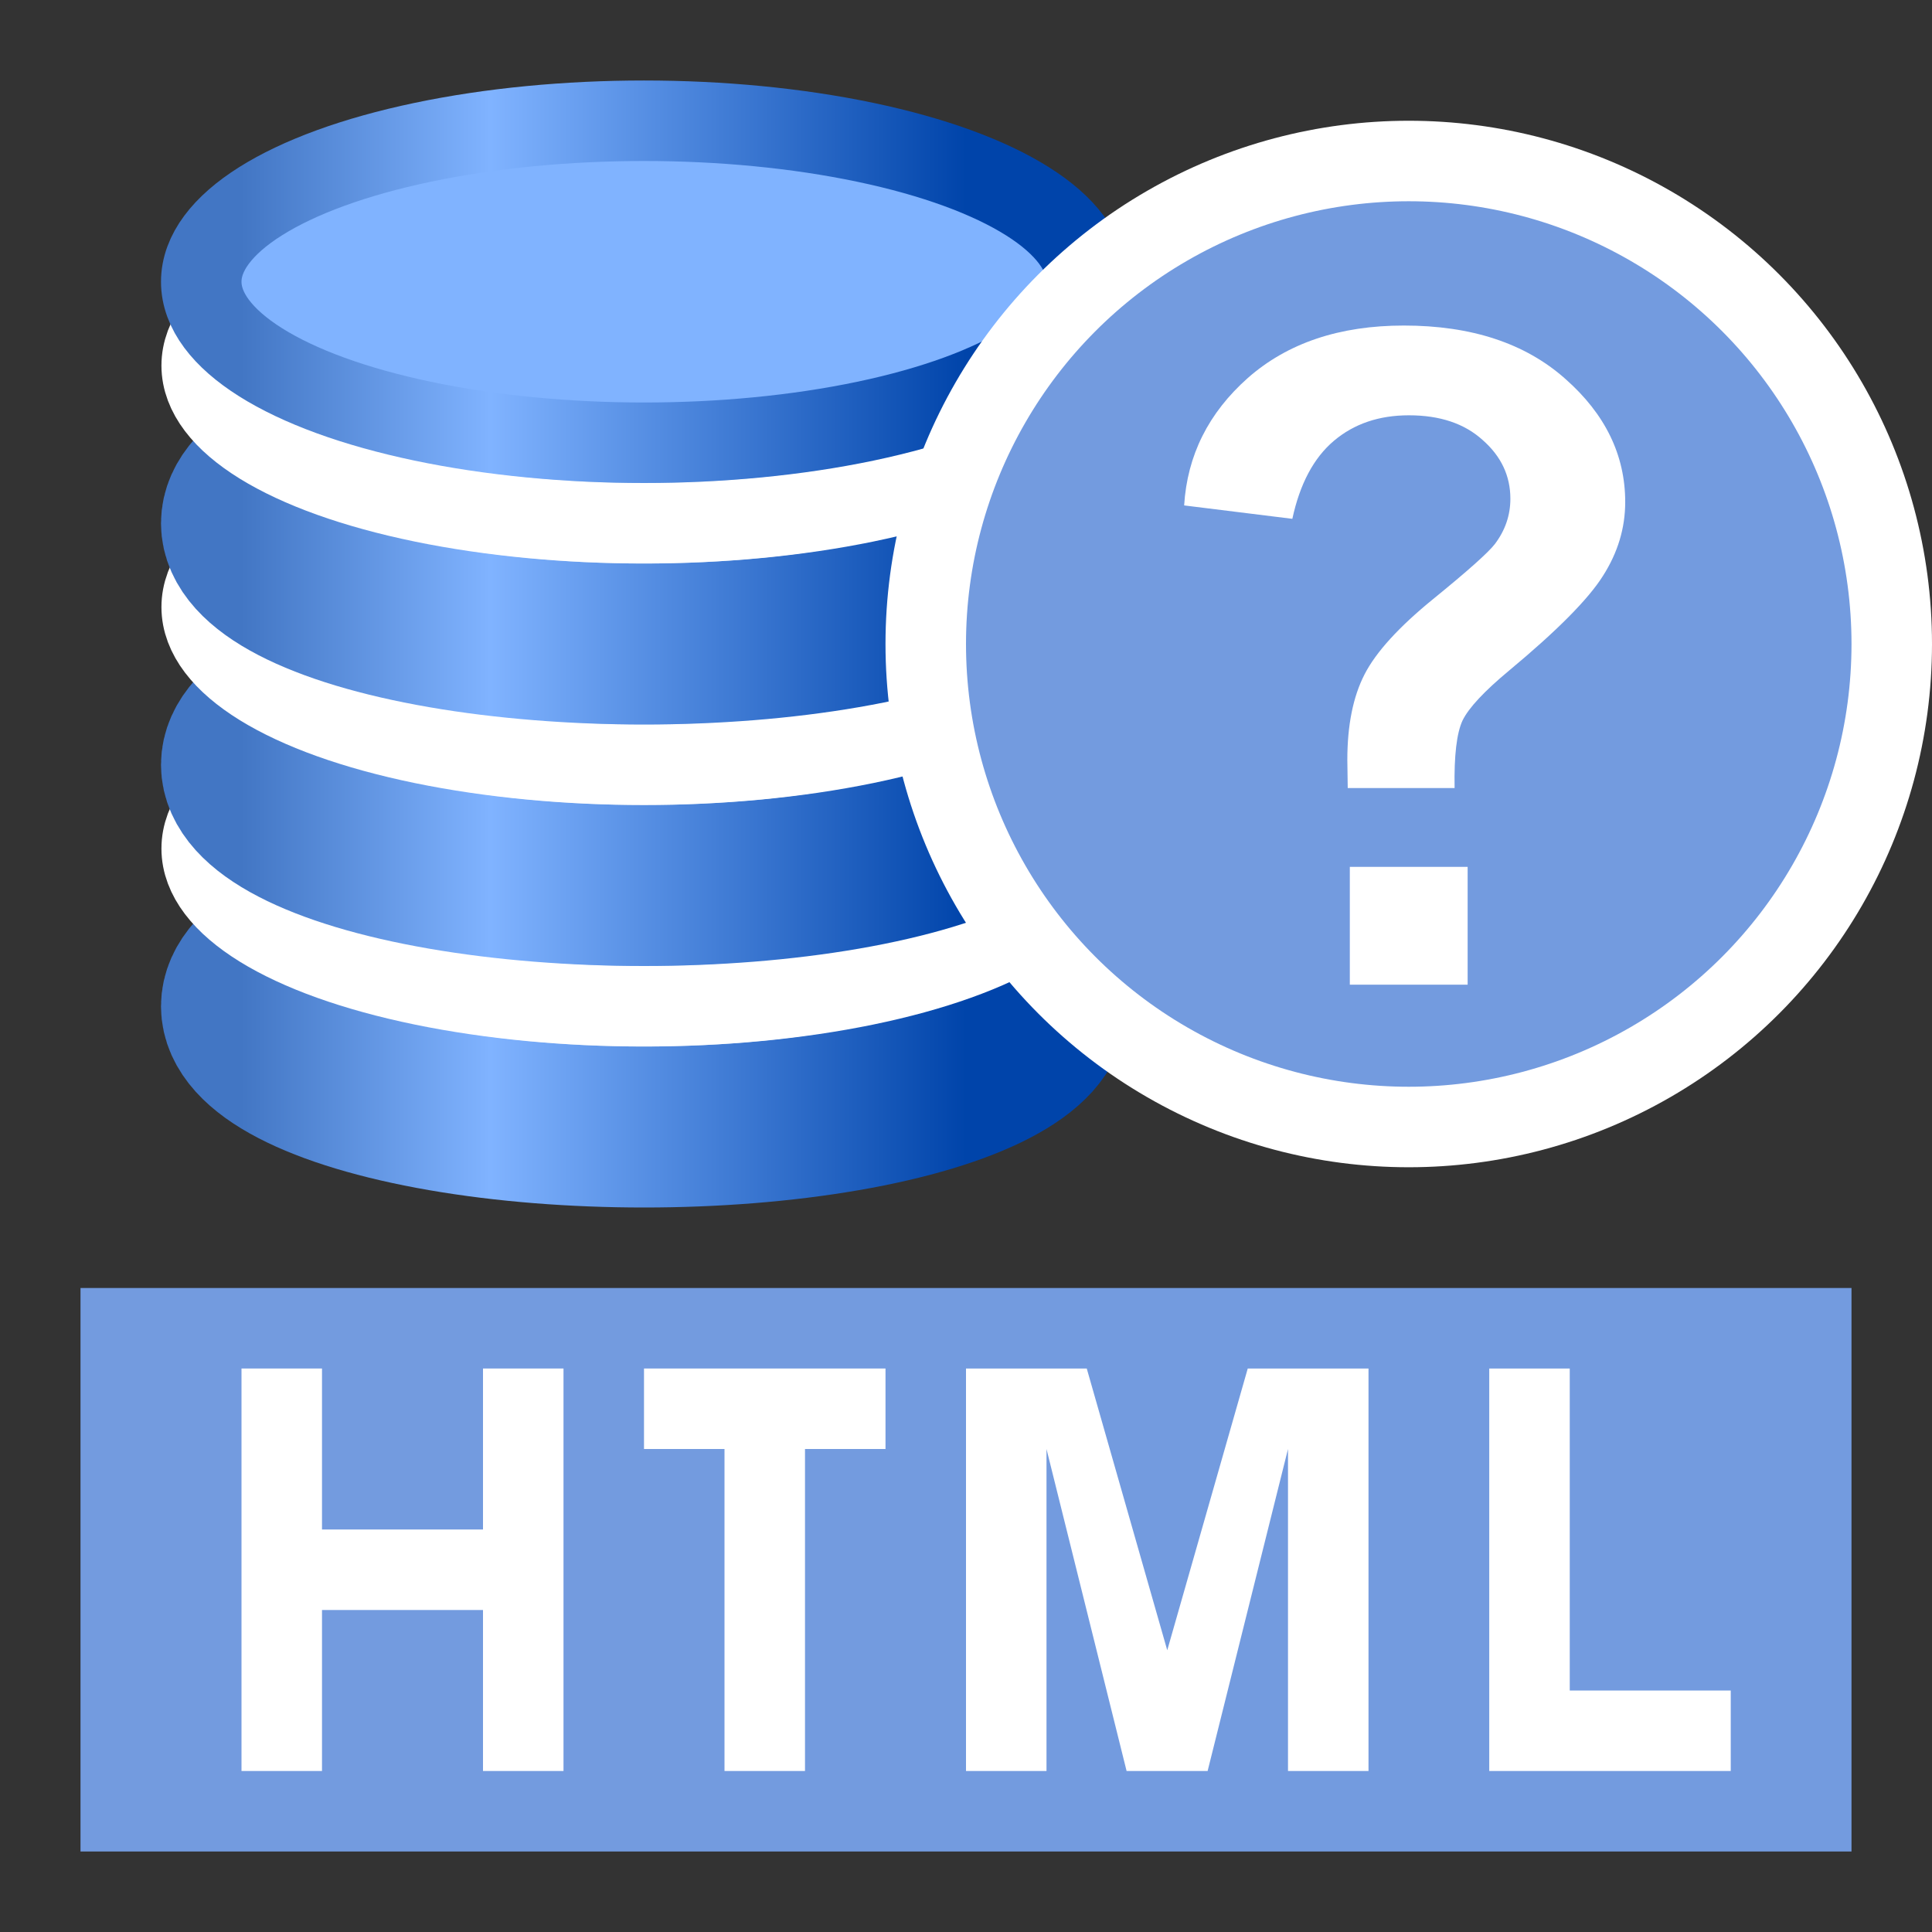 <?xml version="1.0" encoding="UTF-8" standalone="no"?>
<!-- Created with Inkscape (http://www.inkscape.org/) -->

<svg
   xmlns:osb="http://www.openswatchbook.org/uri/2009/osb"
   xmlns:dc="http://purl.org/dc/elements/1.1/"
   xmlns:cc="http://creativecommons.org/ns#"
   xmlns:rdf="http://www.w3.org/1999/02/22-rdf-syntax-ns#"
   xmlns:svg="http://www.w3.org/2000/svg"
   xmlns="http://www.w3.org/2000/svg"
   xmlns:xlink="http://www.w3.org/1999/xlink"
   xmlns:sodipodi="http://sodipodi.sourceforge.net/DTD/sodipodi-0.dtd"
   xmlns:inkscape="http://www.inkscape.org/namespaces/inkscape"
   width="48"
   height="48"
   viewBox="0 0 48 48"
   id="svg4225"
   version="1.1"
   inkscape:version="0.92.2 (5c3e80d, 2017-08-06)"
   sodipodi:docname="thtmlhelpdatabase_200.svg"
   inkscape:export-filename="thtmlhelpdatabase_200.png"
   inkscape:export-xdpi="96"
   inkscape:export-ydpi="96">
  <rect x="0" y="0" width="48" height="48" fill="#333333" stroke="none"/>
  <defs
     id="defs4227">
    <linearGradient
       id="linearGradient826"
       osb:paint="solid">
      <stop
         style="stop-color:#e6e6e6;stop-opacity:1;"
         offset="0"
         id="stop824" />
    </linearGradient>
    <linearGradient
       gradientTransform="matrix(2,0,0,2,0,-1052.362)"
       inkscape:collect="always"
       xlink:href="#linearGradient914"
       id="linearGradient908"
       x1="3"
       y1="1035.362"
       x2="12"
       y2="1035.362"
       gradientUnits="userSpaceOnUse" />
    <linearGradient
       id="linearGradient914"
       inkscape:collect="always">
      <stop
         id="stop910"
         offset="0"
         style="stop-color:#4276c4;stop-opacity:1;" />
      <stop
         style="stop-color:#80b3ff;stop-opacity:1"
         offset="0.344"
         id="stop916" />
      <stop
         id="stop912"
         offset="1"
         style="stop-color:#0044aa;stop-opacity:1" />
    </linearGradient>
    <linearGradient
       inkscape:collect="always"
       xlink:href="#linearGradient914"
       id="linearGradient936"
       gradientUnits="userSpaceOnUse"
       gradientTransform="matrix(2,0,0,2,0,-1064.362)"
       x1="3"
       y1="1035.362"
       x2="12"
       y2="1035.362" />
    <linearGradient
       inkscape:collect="always"
       xlink:href="#linearGradient914"
       id="linearGradient932"
       gradientUnits="userSpaceOnUse"
       x1="3"
       y1="1035.362"
       x2="12"
       y2="1035.362"
       gradientTransform="matrix(2,0,0,2,0,-1058.362)" />
    <linearGradient
       inkscape:collect="always"
       xlink:href="#linearGradient914"
       id="linearGradient889"
       gradientUnits="userSpaceOnUse"
       gradientTransform="matrix(2,0,0,2,0,-1052.362)"
       x1="3"
       y1="1035.362"
       x2="12"
       y2="1035.362" />
  </defs>
  <sodipodi:namedview
     id="base"
     pagecolor="#ffffff"
     bordercolor="#666666"
     borderopacity="1.0"
     inkscape:pageopacity="0.0"
     inkscape:pageshadow="2"
     inkscape:zoom="11.2"
     inkscape:cx="27.643244"
     inkscape:cy="18.74079"
     inkscape:document-units="px"
     inkscape:current-layer="layer1"
     showgrid="true"
     inkscape:snap-bbox="true"
     inkscape:bbox-paths="true"
     inkscape:bbox-nodes="true"
     inkscape:snap-bbox-edge-midpoints="true"
     inkscape:snap-bbox-midpoints="true"
     inkscape:object-paths="true"
     inkscape:snap-intersection-paths="true"
     inkscape:object-nodes="true"
     inkscape:snap-smooth-nodes="true"
     inkscape:snap-midpoints="true"
     inkscape:snap-object-midpoints="true"
     inkscape:snap-center="true"
     units="px"
     inkscape:window-width="1920"
     inkscape:window-height="1137"
     inkscape:window-x="-8"
     inkscape:window-y="-8"
     inkscape:window-maximized="1"
     showguides="true"
     inkscape:guide-bbox="true">
    <inkscape:grid
       type="xygrid"
       id="grid4241" />
  </sodipodi:namedview>
  <g
     inkscape:label="Ebene 1"
     inkscape:groupmode="layer"
     id="layer1"
     transform="translate(0,-1004.362)">
    <rect
       style="opacity:1;fill:#739bdf;fill-opacity:1;fill-rule:evenodd;stroke:none;stroke-width:2;stroke-linecap:round;stroke-linejoin:round;stroke-miterlimit:4;stroke-dasharray:none;stroke-dashoffset:0;stroke-opacity:1;paint-order:normal"
       id="rect951"
       width="44"
       height="14"
       x="2"
       y="1036.362" />
    <ellipse
       style="opacity:1;fill:#bdd1ec;fill-opacity:1;fill-rule:evenodd;stroke:url(#linearGradient889);stroke-width:4;stroke-linecap:round;stroke-linejoin:round;stroke-miterlimit:4;stroke-dasharray:none;stroke-dashoffset:0;stroke-opacity:1;paint-order:normal"
       id="ellipse880"
       cx="16"
       cy="1029.362"
       rx="10"
       ry="3" />
    <ellipse
       style="opacity:1;fill:#bdd1ec;fill-opacity:1;fill-rule:evenodd;stroke:#ffffff;stroke-width:2;stroke-linecap:round;stroke-linejoin:round;stroke-miterlimit:4;stroke-dasharray:none;stroke-dashoffset:0;stroke-opacity:1;paint-order:normal"
       id="ellipse878"
       cx="16"
       cy="1025.445"
       rx="10.989"
       ry="3.917" />
    <ellipse
       ry="3"
       rx="10"
       cy="1023.362"
       cx="16"
       id="ellipse930"
       style="opacity:1;fill:#bdd1ec;fill-opacity:1;fill-rule:evenodd;stroke:url(#linearGradient932);stroke-width:4;stroke-linecap:round;stroke-linejoin:round;stroke-miterlimit:4;stroke-dasharray:none;stroke-dashoffset:0;stroke-opacity:1;paint-order:normal" />
    <ellipse
       ry="3.917"
       rx="10.989"
       cy="1019.445"
       cx="16"
       id="ellipse874"
       style="opacity:1;fill:#bdd1ec;fill-opacity:1;fill-rule:evenodd;stroke:#ffffff;stroke-width:2;stroke-linecap:round;stroke-linejoin:round;stroke-miterlimit:4;stroke-dasharray:none;stroke-dashoffset:0;stroke-opacity:1;paint-order:normal" />
    <ellipse
       style="opacity:1;fill:#bdd1ec;fill-opacity:1;fill-rule:evenodd;stroke:url(#linearGradient936);stroke-width:4;stroke-linecap:round;stroke-linejoin:round;stroke-miterlimit:4;stroke-dasharray:none;stroke-dashoffset:0;stroke-opacity:1;paint-order:normal"
       id="ellipse934"
       cx="16"
       cy="1017.362"
       rx="10"
       ry="3" />
    <ellipse
       style="opacity:1;fill:#bdd1ec;fill-opacity:1;fill-rule:evenodd;stroke:#ffffff;stroke-width:2;stroke-linecap:round;stroke-linejoin:round;stroke-miterlimit:4;stroke-dasharray:none;stroke-dashoffset:0;stroke-opacity:1;paint-order:normal"
       id="ellipse858"
       cx="16"
       cy="1013.445"
       rx="10.989"
       ry="3.917" />
    <path
       inkscape:connector-curvature="0"
       id="path938"
       style="font-style:normal;font-variant:normal;font-weight:bold;font-stretch:normal;font-size:medium;line-height:25px;font-family:Arial;-inkscape-font-specification:'Arial Bold';letter-spacing:0px;word-spacing:0px;fill:#ffffff;fill-opacity:1;stroke:none;stroke-width:2px;stroke-linecap:butt;stroke-linejoin:miter;stroke-opacity:1"
       d="m 6,1048.362 v -10 h 2 v 4 h 4 v -4 h 2 v 10 h -2 v -4 H 8 v 4 z"
       sodipodi:nodetypes="ccccccccccccc" />
    <path
       inkscape:connector-curvature="0"
       id="path940"
       style="font-style:normal;font-variant:normal;font-weight:bold;font-stretch:normal;font-size:medium;line-height:25px;font-family:Arial;-inkscape-font-specification:'Arial Bold';letter-spacing:0px;word-spacing:0px;fill:#ffffff;fill-opacity:1;stroke:none;stroke-width:2px;stroke-linecap:butt;stroke-linejoin:miter;stroke-opacity:1"
       d="m 18,1048.362 v -8 h -2 v -2 h 6 v 2 h -2 v 8 z"
       sodipodi:nodetypes="ccccccccc" />
    <path
       inkscape:connector-curvature="0"
       id="path942"
       style="font-style:normal;font-variant:normal;font-weight:bold;font-stretch:normal;font-size:medium;line-height:25px;font-family:Arial;-inkscape-font-specification:'Arial Bold';letter-spacing:0px;word-spacing:0px;fill:#ffffff;fill-opacity:1;stroke:none;stroke-width:2px;stroke-linecap:butt;stroke-linejoin:miter;stroke-opacity:1"
       d="m 24,1048.362 v -10 h 3 l 2,7 2,-7 h 3 v 10 h -2 v -8 l -1.997,8 h -2.013 l -1.99,-8 v 8 z"
       sodipodi:nodetypes="cccccccccccccc" />
    <path
       inkscape:connector-curvature="0"
       id="path944"
       style="font-style:normal;font-variant:normal;font-weight:bold;font-stretch:normal;font-size:medium;line-height:25px;font-family:Arial;-inkscape-font-specification:'Arial Bold';letter-spacing:0px;word-spacing:0px;fill:#ffffff;fill-opacity:1;stroke:none;stroke-width:2px;stroke-linecap:butt;stroke-linejoin:miter;stroke-opacity:1"
       d="m 37,1048.362 v -10 h 2 v 8 h 4 v 2 z"
       sodipodi:nodetypes="ccccccc" />
    <ellipse
       ry="4"
       rx="11"
       cy="1011.362"
       cx="16"
       id="ellipse868"
       style="opacity:1;fill:#80b3ff;fill-opacity:1;fill-rule:evenodd;stroke:url(#linearGradient908);stroke-width:2;stroke-linecap:round;stroke-linejoin:round;stroke-miterlimit:4;stroke-dasharray:none;stroke-dashoffset:0;stroke-opacity:1;paint-order:normal" />
    <circle
       style="opacity:1;fill:#739bdf;fill-opacity:1;fill-rule:evenodd;stroke:#ffffff;stroke-width:2;stroke-linecap:round;stroke-linejoin:round;stroke-miterlimit:4;stroke-dasharray:none;stroke-dashoffset:0;stroke-opacity:1;paint-order:normal"
       id="path953"
       cx="35"
       cy="1020.362"
       r="12" />
    <path
       inkscape:connector-curvature="0"
       style="font-style:normal;font-variant:normal;font-weight:bold;font-stretch:normal;font-size:medium;line-height:25px;font-family:Arial;-inkscape-font-specification:'Arial Bold';letter-spacing:0px;word-spacing:0px;fill:#ffffff;fill-opacity:1;stroke:none;stroke-width:2px;stroke-linecap:butt;stroke-linejoin:miter;stroke-opacity:1"
       d="M 36.141,1023.941 H 33.484 q -0.01,-0.573 -0.01,-0.698 0,-1.292 0.427,-2.125 0.427,-0.833 1.708,-1.875 1.281,-1.042 1.531,-1.365 0.385,-0.51 0.385,-1.125 0,-0.854 -0.688,-1.458 -0.677,-0.615 -1.833,-0.615 -1.115,0 -1.865,0.635 -0.75,0.635 -1.031,1.937 l -2.688,-0.333 q 0.115,-1.865 1.583,-3.167 1.479,-1.302 3.875,-1.302 2.521,0 4.01,1.323 1.49,1.312 1.49,3.062 0,0.969 -0.552,1.833 -0.542,0.865 -2.333,2.354 -0.927,0.771 -1.156,1.239 -0.219,0.469 -0.198,1.677 z"
       id="path965" />
    <path
       style="font-style:normal;font-variant:normal;font-weight:bold;font-stretch:normal;font-size:medium;line-height:25px;font-family:Arial;-inkscape-font-specification:'Arial Bold';letter-spacing:0px;word-spacing:0px;fill:#ffffff;fill-opacity:1;stroke:none;stroke-width:2px;stroke-linecap:butt;stroke-linejoin:miter;stroke-opacity:1"
       d="m 33.536,1028.826 v -2.927 h 2.927 v 2.927 z"
       id="path959"
       inkscape:connector-curvature="0" />
  </g>
</svg>
